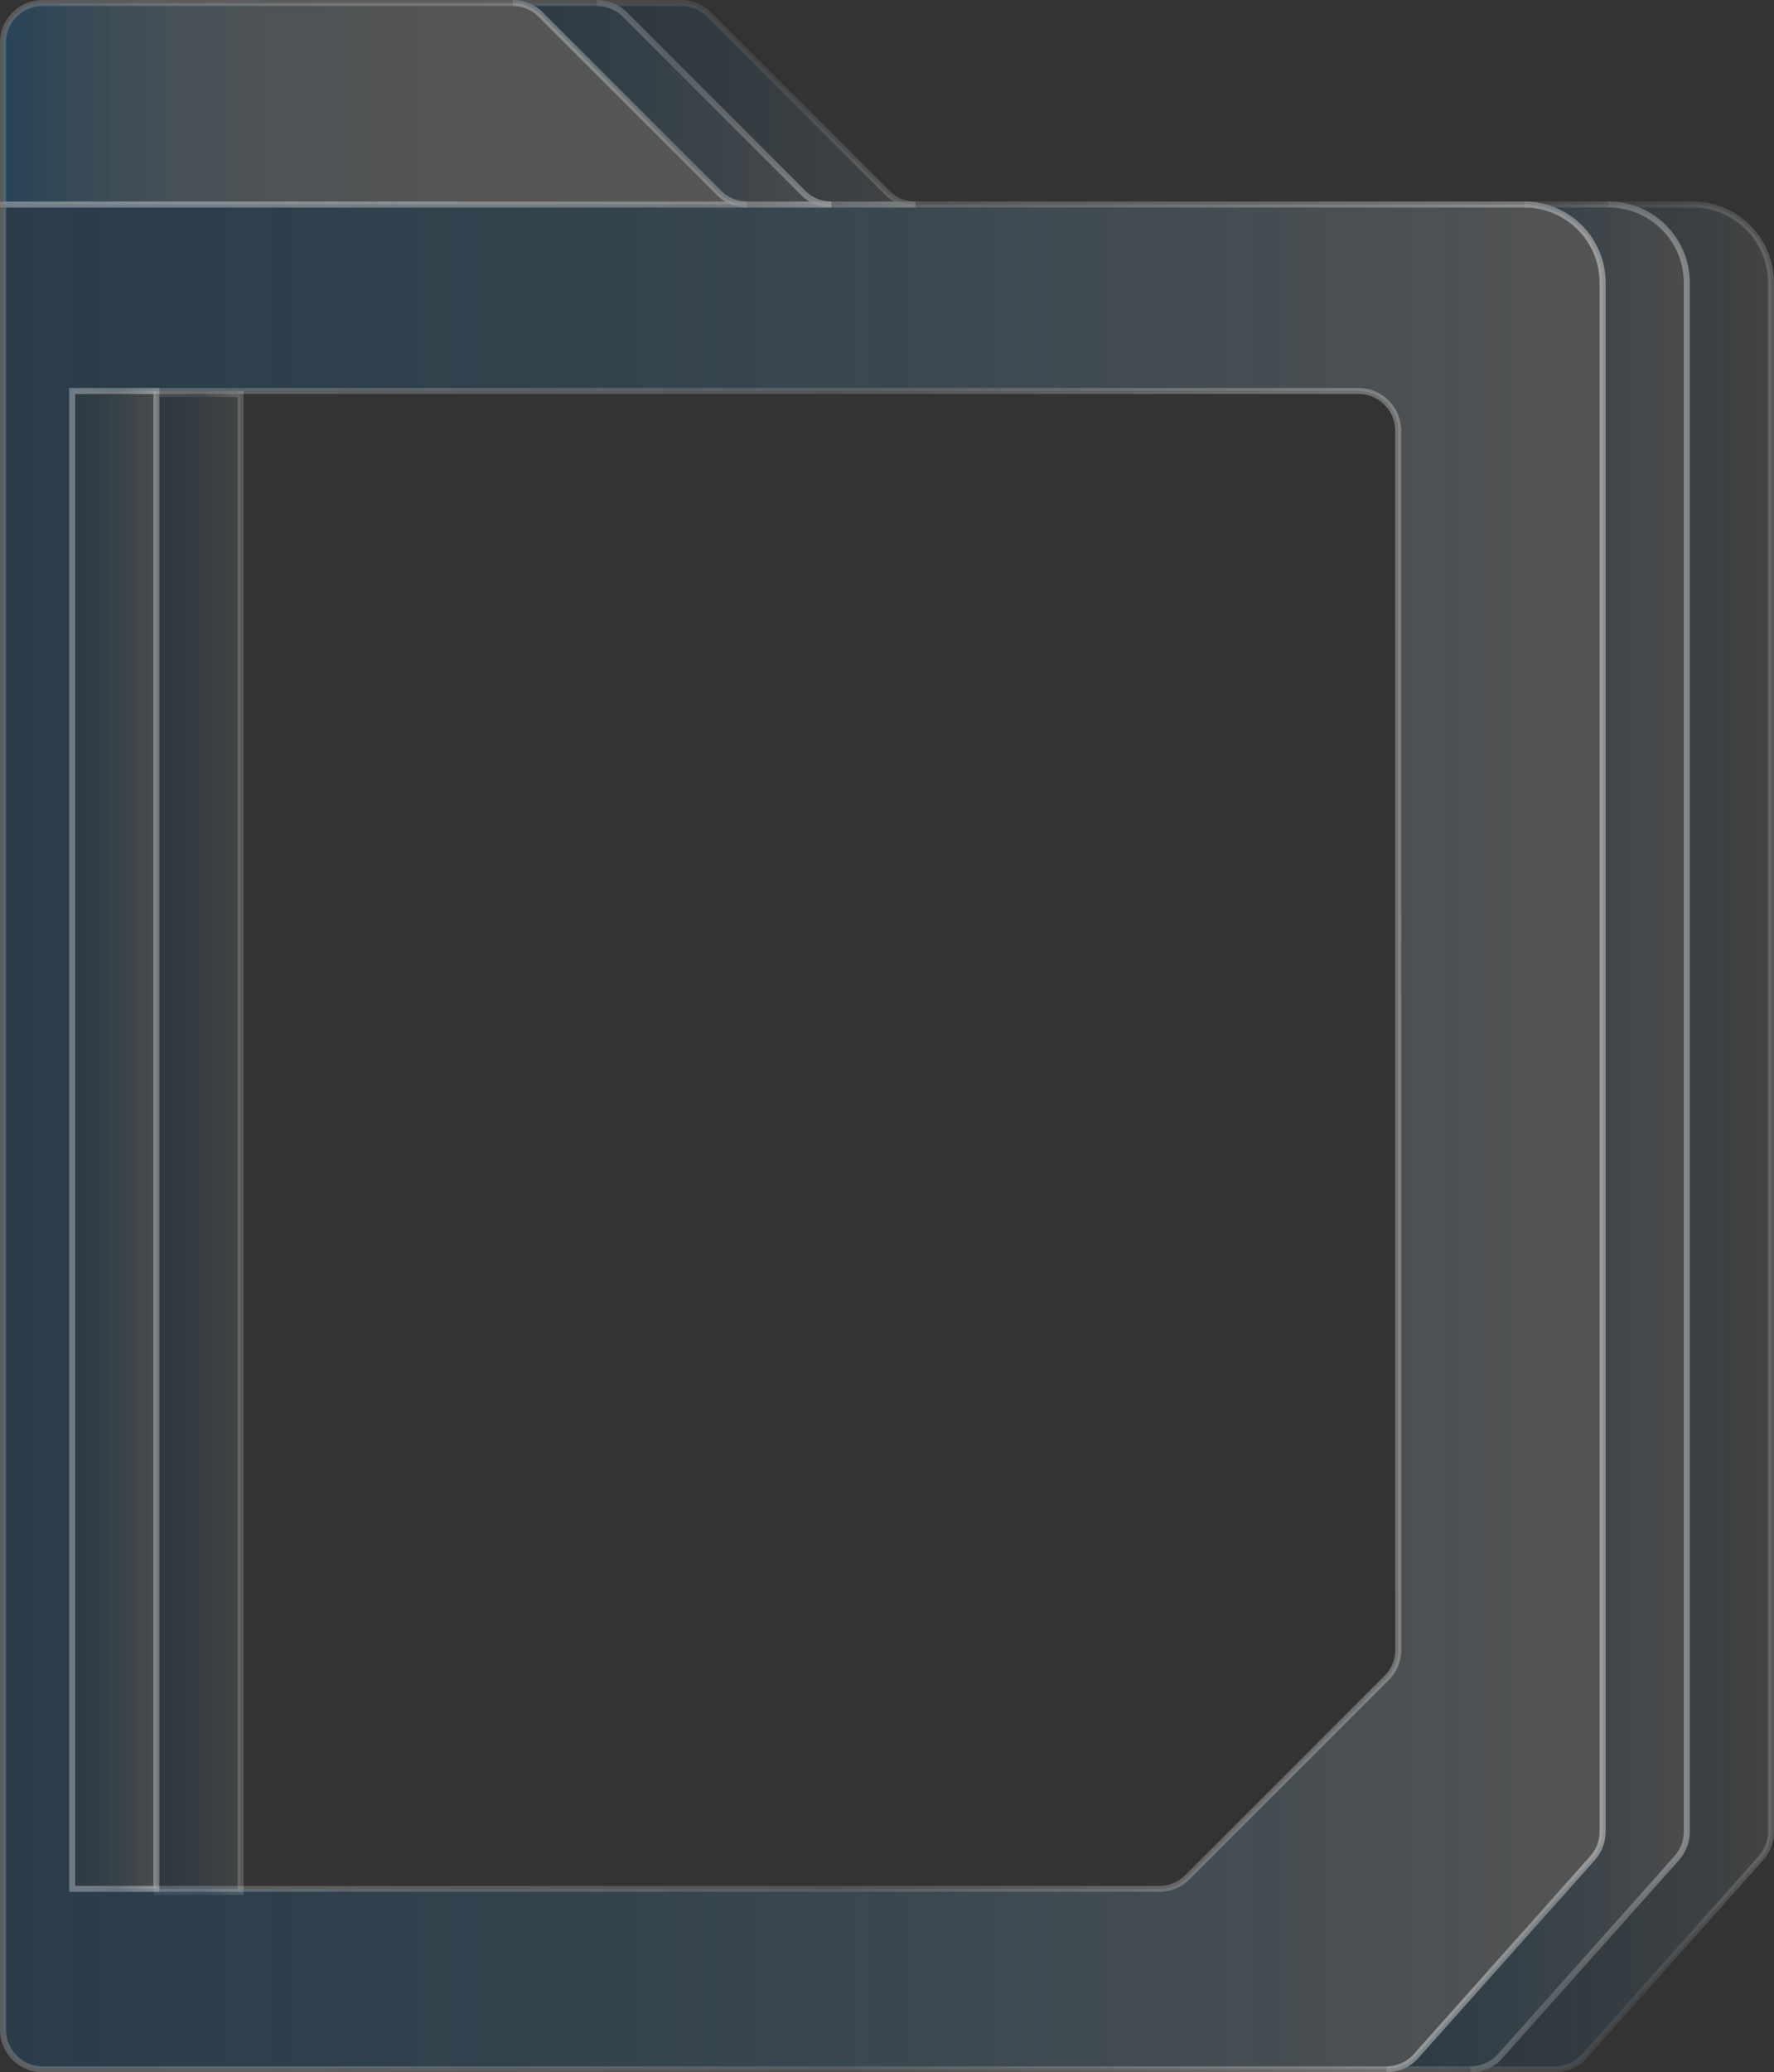 <?xml version="1.0" encoding="UTF-8" standalone="no"?>
<svg
   xmlns:dc="http://purl.org/dc/elements/1.1/"
   xmlns:cc="http://creativecommons.org/ns#"
   xmlns:rdf="http://www.w3.org/1999/02/22-rdf-syntax-ns#"
   xmlns:svg="http://www.w3.org/2000/svg"
   xmlns="http://www.w3.org/2000/svg"
   xmlns:xlink="http://www.w3.org/1999/xlink"
   height="344.5"
   width="295"
   id="svg70"
   version="1.1"
   viewBox="0 0 295 344.5">
  <rect x="0" y="0" width="295" height="344.5" fill="#333333" stroke="none"/>
  <defs
     id="defs48">
    <style
       id="style2">.cls-1,.cls-2,.cls-3,.cls-4,.cls-5,.cls-6,.cls-7,.cls-8{stroke-miterlimit:10;}.cls-1{opacity:0.75;fill:url(#linear-gradient);stroke:url(#linear-gradient-2);}.cls-2,.cls-4,.cls-7{opacity:0.4;}.cls-2{fill:url(#linear-gradient-3);stroke:url(#linear-gradient-4);}.cls-3,.cls-6,.cls-8{opacity:0.6;}.cls-3{fill:url(#linear-gradient-5);stroke:url(#linear-gradient-6);}.cls-4{fill:url(#linear-gradient-7);stroke:url(#linear-gradient-8);}.cls-5{opacity:0.8;fill:url(#linear-gradient-9);stroke:url(#linear-gradient-10);}.cls-6{fill:url(#linear-gradient-11);stroke:url(#linear-gradient-12);}.cls-7{fill:url(#linear-gradient-13);stroke:url(#linear-gradient-14);}.cls-8{fill:url(#linear-gradient-15);stroke:url(#linear-gradient-16);}</style>
    <linearGradient
       gradientUnits="userSpaceOnUse"
       y2="17.25"
       x2="124.23"
       y1="17.25"
       x1="0.5"
       id="linear-gradient">
      <stop
         id="stop4"
         stop-opacity="0.35"
         stop-color="#0071bc"
         offset="0" />
      <stop
         id="stop6"
         stop-opacity="0.33"
         stop-color="#4590c1"
         offset="0.1" />
      <stop
         id="stop8"
         stop-opacity="0.32"
         stop-color="#81abc6"
         offset="0.23" />
      <stop
         id="stop10"
         stop-opacity="0.31"
         stop-color="#acbeca"
         offset="0.38" />
      <stop
         id="stop12"
         stop-opacity="0.3"
         stop-color="#c5c9cb"
         offset="0.57" />
      <stop
         id="stop14"
         stop-opacity="0.3"
         stop-color="#ccc"
         offset="1" />
    </linearGradient>
    <linearGradient
       gradientUnits="userSpaceOnUse"
       y2="17.25"
       x2="124.23"
       y1="17.25"
       id="linear-gradient-2">
      <stop
         id="stop17"
         stop-opacity="0.4"
         stop-color="#b3b3b3"
         offset="0" />
      <stop
         id="stop19"
         stop-opacity="0.3"
         stop-color="#f2f2f2"
         offset="0.88" />
    </linearGradient>
    <linearGradient
       gradientUnits="userSpaceOnUse"
       y2="189"
       x2="294.5"
       y1="189"
       x1="244.55"
       id="linear-gradient-3">
      <stop
         id="stop22"
         stop-opacity="0.2"
         stop-color="#0071bc"
         offset="0" />
      <stop
         id="stop24"
         stop-opacity="0.29"
         stop-color="#4182ad"
         offset="0.46" />
      <stop
         id="stop26"
         stop-opacity="0.4"
         stop-color="#999"
         offset="1" />
    </linearGradient>
    <linearGradient
       gradientUnits="userSpaceOnUse"
       y2="189"
       x2="295"
       y1="189"
       x1="244.55"
       id="linear-gradient-4">
      <stop
         id="stop29"
         stop-opacity="0.3"
         stop-color="#e6e6e6"
         offset="0.12" />
      <stop
         id="stop31"
         stop-opacity="0.4"
         stop-color="#939393"
         offset="0.52" />
      <stop
         id="stop33"
         stop-opacity="0.5"
         stop-color="#f2f2f2"
         offset="1" />
    </linearGradient>
    <linearGradient
       xlink:href="#linear-gradient-3"
       y2="189.5"
       x2="26"
       y1="189.5"
       x1="12"
       id="linear-gradient-5" />
    <linearGradient
       xlink:href="#linear-gradient-4"
       y2="189.5"
       x2="26.5"
       y1="189.5"
       x1="11.5"
       id="linear-gradient-6" />
    <linearGradient
       xlink:href="#linear-gradient-3"
       y2="190"
       x2="40"
       y1="190"
       x1="26"
       id="linear-gradient-7" />
    <linearGradient
       xlink:href="#linear-gradient-4"
       y2="190"
       x2="40.5"
       y1="190"
       x1="25.5"
       id="linear-gradient-8" />
    <linearGradient
       xlink:href="#linear-gradient-3"
       x2="266.5"
       x1="0.5"
       id="linear-gradient-9" />
    <linearGradient
       xlink:href="#linear-gradient-4"
       x2="267"
       x1="0"
       id="linear-gradient-10" />
    <linearGradient
       xlink:href="#linear-gradient-3"
       x2="280.5"
       x1="230.55"
       id="linear-gradient-11" />
    <linearGradient
       xlink:href="#linear-gradient-4"
       x2="281"
       x1="230.55"
       id="linear-gradient-12" />
    <linearGradient
       xlink:href="#linear-gradient-3"
       y2="17.25"
       x2="152.23"
       y1="17.25"
       x1="99.27"
       id="linear-gradient-13" />
    <linearGradient
       xlink:href="#linear-gradient-4"
       y2="17.25"
       x2="152.23"
       y1="17.25"
       x1="99.27"
       id="linear-gradient-14" />
    <linearGradient
       xlink:href="#linear-gradient-3"
       y2="17.25"
       x2="138.23"
       y1="17.25"
       x1="85.27"
       id="linear-gradient-15" />
    <linearGradient
       xlink:href="#linear-gradient-4"
       y2="17.25"
       x2="138.23"
       y1="17.25"
       x1="85.27"
       id="linear-gradient-16" />
    <linearGradient
       y2="189"
       x2="294.5"
       y1="189"
       x1="244.55"
       gradientUnits="userSpaceOnUse"
       id="linearGradient76"
       xlink:href="#linear-gradient-3" />
    <linearGradient
       y2="189"
       x2="295"
       y1="189"
       x1="244.55"
       gradientUnits="userSpaceOnUse"
       id="linearGradient78"
       xlink:href="#linear-gradient-4" />
  </defs>
  <title
     id="title50">left notification panel</title>
  <g
     transform="translate(0,1.5233573e-6)"
     data-name="Layer 2"
     id="Layer_2">
    <g
       id="SideBar">
      <path
         style="opacity:0.75;fill:url(#linear-gradient);stroke:url(#linear-gradient-2);stroke-miterlimit:10"
         id="path52"
         d="M 124.23,34 H 0.5 V 7.09 A 6.59,6.59 0 0 1 7.09,0.5 h 78.18 a 6.58,6.58 0 0 1 4.66,1.93 l 29.64,29.64 a 6.58,6.58 0 0 0 4.66,1.93 z"
         class="cls-1" />
      <path
         style="opacity:0.4;fill:url(#linearGradient76);stroke:url(#linearGradient78);stroke-miterlimit:10"
         id="path54"
         d="m 294.5,47 v 257.49 a 6.63,6.63 0 0 1 -1.67,4.39 l -29.36,32.92 a 6.59,6.59 0 0 1 -4.92,2.2 h -14 a 6.59,6.59 0 0 0 4.92,-2.2 l 29.36,-32.92 a 6.63,6.63 0 0 0 1.67,-4.39 V 47 a 13,13 0 0 0 -13,-13 h 14 a 13,13 0 0 1 13,13 z"
         class="cls-2" />
      <rect
         style="opacity:0.6;fill:url(#linear-gradient-5);stroke:url(#linear-gradient-6);stroke-miterlimit:10"
         id="rect56"
         height="249"
         width="14"
         y="65"
         x="12"
         class="cls-3" />
      <rect
         style="opacity:0.4;fill:url(#linear-gradient-7);stroke:url(#linear-gradient-8);stroke-miterlimit:10"
         id="rect58"
         height="249"
         width="14"
         y="65.5"
         x="26"
         class="cls-4" />
      <path
         style="opacity:0.8;fill:url(#linear-gradient-9);stroke:url(#linear-gradient-10);stroke-miterlimit:10"
         id="path60"
         d="M 253.52,34 H 0.5 V 337.41 A 6.59,6.59 0 0 0 7.09,344 h 223.46 a 6.59,6.59 0 0 0 4.92,-2.2 l 29.36,-32.92 a 6.63,6.63 0 0 0 1.67,-4.39 V 47 A 13,13 0 0 0 253.52,34 Z m -21,240.27 a 6.58,6.58 0 0 1 -1.93,4.66 l -33.14,33.14 A 6.58,6.58 0 0 1 192.79,314 H 12 V 65 h 213.91 a 6.59,6.59 0 0 1 6.59,6.59 z"
         class="cls-5" />
      <path
         style="opacity:0.6;fill:url(#linear-gradient-11);stroke:url(#linear-gradient-12);stroke-miterlimit:10"
         id="path62"
         d="m 280.5,47 v 257.49 a 6.63,6.63 0 0 1 -1.67,4.39 l -29.36,32.92 a 6.59,6.59 0 0 1 -4.92,2.2 h -14 a 6.59,6.59 0 0 0 4.92,-2.2 l 29.36,-32.92 a 6.63,6.63 0 0 0 1.67,-4.39 V 47 a 13,13 0 0 0 -13,-13 h 14 a 13,13 0 0 1 13,13 z"
         class="cls-6" />
      <path
         style="opacity:0.4;fill:url(#linear-gradient-13);stroke:url(#linear-gradient-14);stroke-miterlimit:10"
         id="path64"
         d="m 152.23,34 h -14 a 6.58,6.58 0 0 1 -4.66,-1.93 L 103.93,2.43 A 6.58,6.58 0 0 0 99.27,0.5 h 14 a 6.58,6.58 0 0 1 4.66,1.93 l 29.64,29.64 a 6.58,6.58 0 0 0 4.66,1.93 z"
         class="cls-7" />
      <path
         style="opacity:0.6;fill:url(#linear-gradient-15);stroke:url(#linear-gradient-16);stroke-miterlimit:10"
         id="path66"
         d="m 138.23,34 h -14 a 6.58,6.58 0 0 1 -4.66,-1.93 L 89.93,2.43 A 6.58,6.58 0 0 0 85.27,0.5 h 14 a 6.58,6.58 0 0 1 4.66,1.93 l 29.64,29.64 a 6.58,6.58 0 0 0 4.66,1.93 z"
         class="cls-8" />
    </g>
  </g>
</svg>
